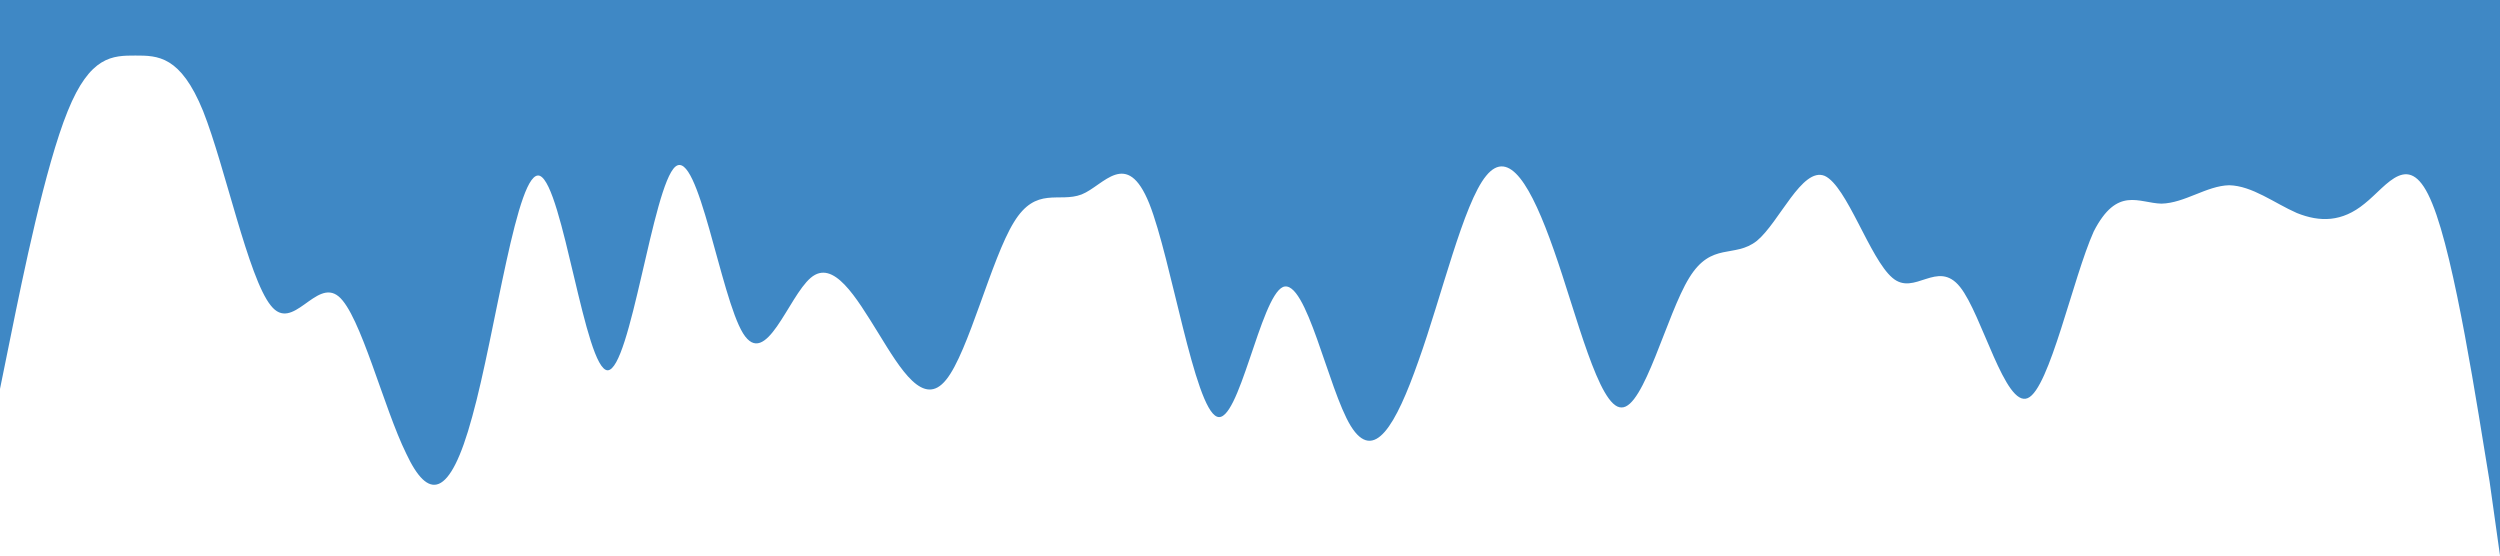 <?xml version="1.0" standalone="no"?><svg xmlns="http://www.w3.org/2000/svg" viewBox="0 0 1440 320"><path fill="#3f88c5" fill-opacity="1" d="M0,224L6.5,192C13,160,26,96,39,64C51.9,32,65,32,78,32C90.8,32,104,32,117,64C129.7,96,143,160,156,176C168.6,192,182,160,195,170.7C207.6,181,221,235,234,261.3C246.5,288,259,288,272,240C285.4,192,298,96,311,101.3C324.3,107,337,213,350,213.3C363.2,213,376,107,389,96C402.2,85,415,171,428,192C441.1,213,454,171,467,160C480,149,493,171,506,192C518.9,213,532,235,545,218.7C557.8,203,571,149,584,128C596.8,107,610,117,623,112C635.7,107,649,85,662,117.3C674.6,149,688,235,701,240C713.5,245,726,171,739,165.3C752.4,160,765,224,778,245.3C791.4,267,804,245,817,208C830.3,171,843,117,856,101.3C869.2,85,882,107,895,144C908.1,181,921,235,934,234.7C947,235,960,181,973,160C985.9,139,999,149,1012,138.7C1024.9,128,1038,96,1051,101.3C1063.8,107,1077,149,1090,160C1102.7,171,1116,149,1129,165.3C1141.6,181,1155,235,1168,229.3C1180.5,224,1194,160,1206,133.3C1219.5,107,1232,117,1245,117.3C1258.4,117,1271,107,1284,106.7C1297.3,107,1310,117,1323,122.7C1336.2,128,1349,128,1362,117.3C1375.1,107,1388,85,1401,117.3C1414.1,149,1427,235,1434,277.3L1440,320L1440,0L1433.5,0C1427,0,1414,0,1401,0C1388.1,0,1375,0,1362,0C1349.2,0,1336,0,1323,0C1310.3,0,1297,0,1284,0C1271.4,0,1258,0,1245,0C1232.4,0,1219,0,1206,0C1193.5,0,1181,0,1168,0C1154.6,0,1142,0,1129,0C1115.7,0,1103,0,1090,0C1076.8,0,1064,0,1051,0C1037.8,0,1025,0,1012,0C998.9,0,986,0,973,0C960,0,947,0,934,0C921.1,0,908,0,895,0C882.2,0,869,0,856,0C843.2,0,830,0,817,0C804.3,0,791,0,778,0C765.4,0,752,0,739,0C726.5,0,714,0,701,0C687.6,0,675,0,662,0C648.6,0,636,0,623,0C609.7,0,597,0,584,0C570.8,0,558,0,545,0C531.9,0,519,0,506,0C493,0,480,0,467,0C454.1,0,441,0,428,0C415.1,0,402,0,389,0C376.2,0,363,0,350,0C337.3,0,324,0,311,0C298.4,0,285,0,272,0C259.5,0,246,0,234,0C220.5,0,208,0,195,0C181.6,0,169,0,156,0C142.7,0,130,0,117,0C103.8,0,91,0,78,0C64.9,0,52,0,39,0C25.9,0,13,0,6,0L0,0Z"></path></svg>